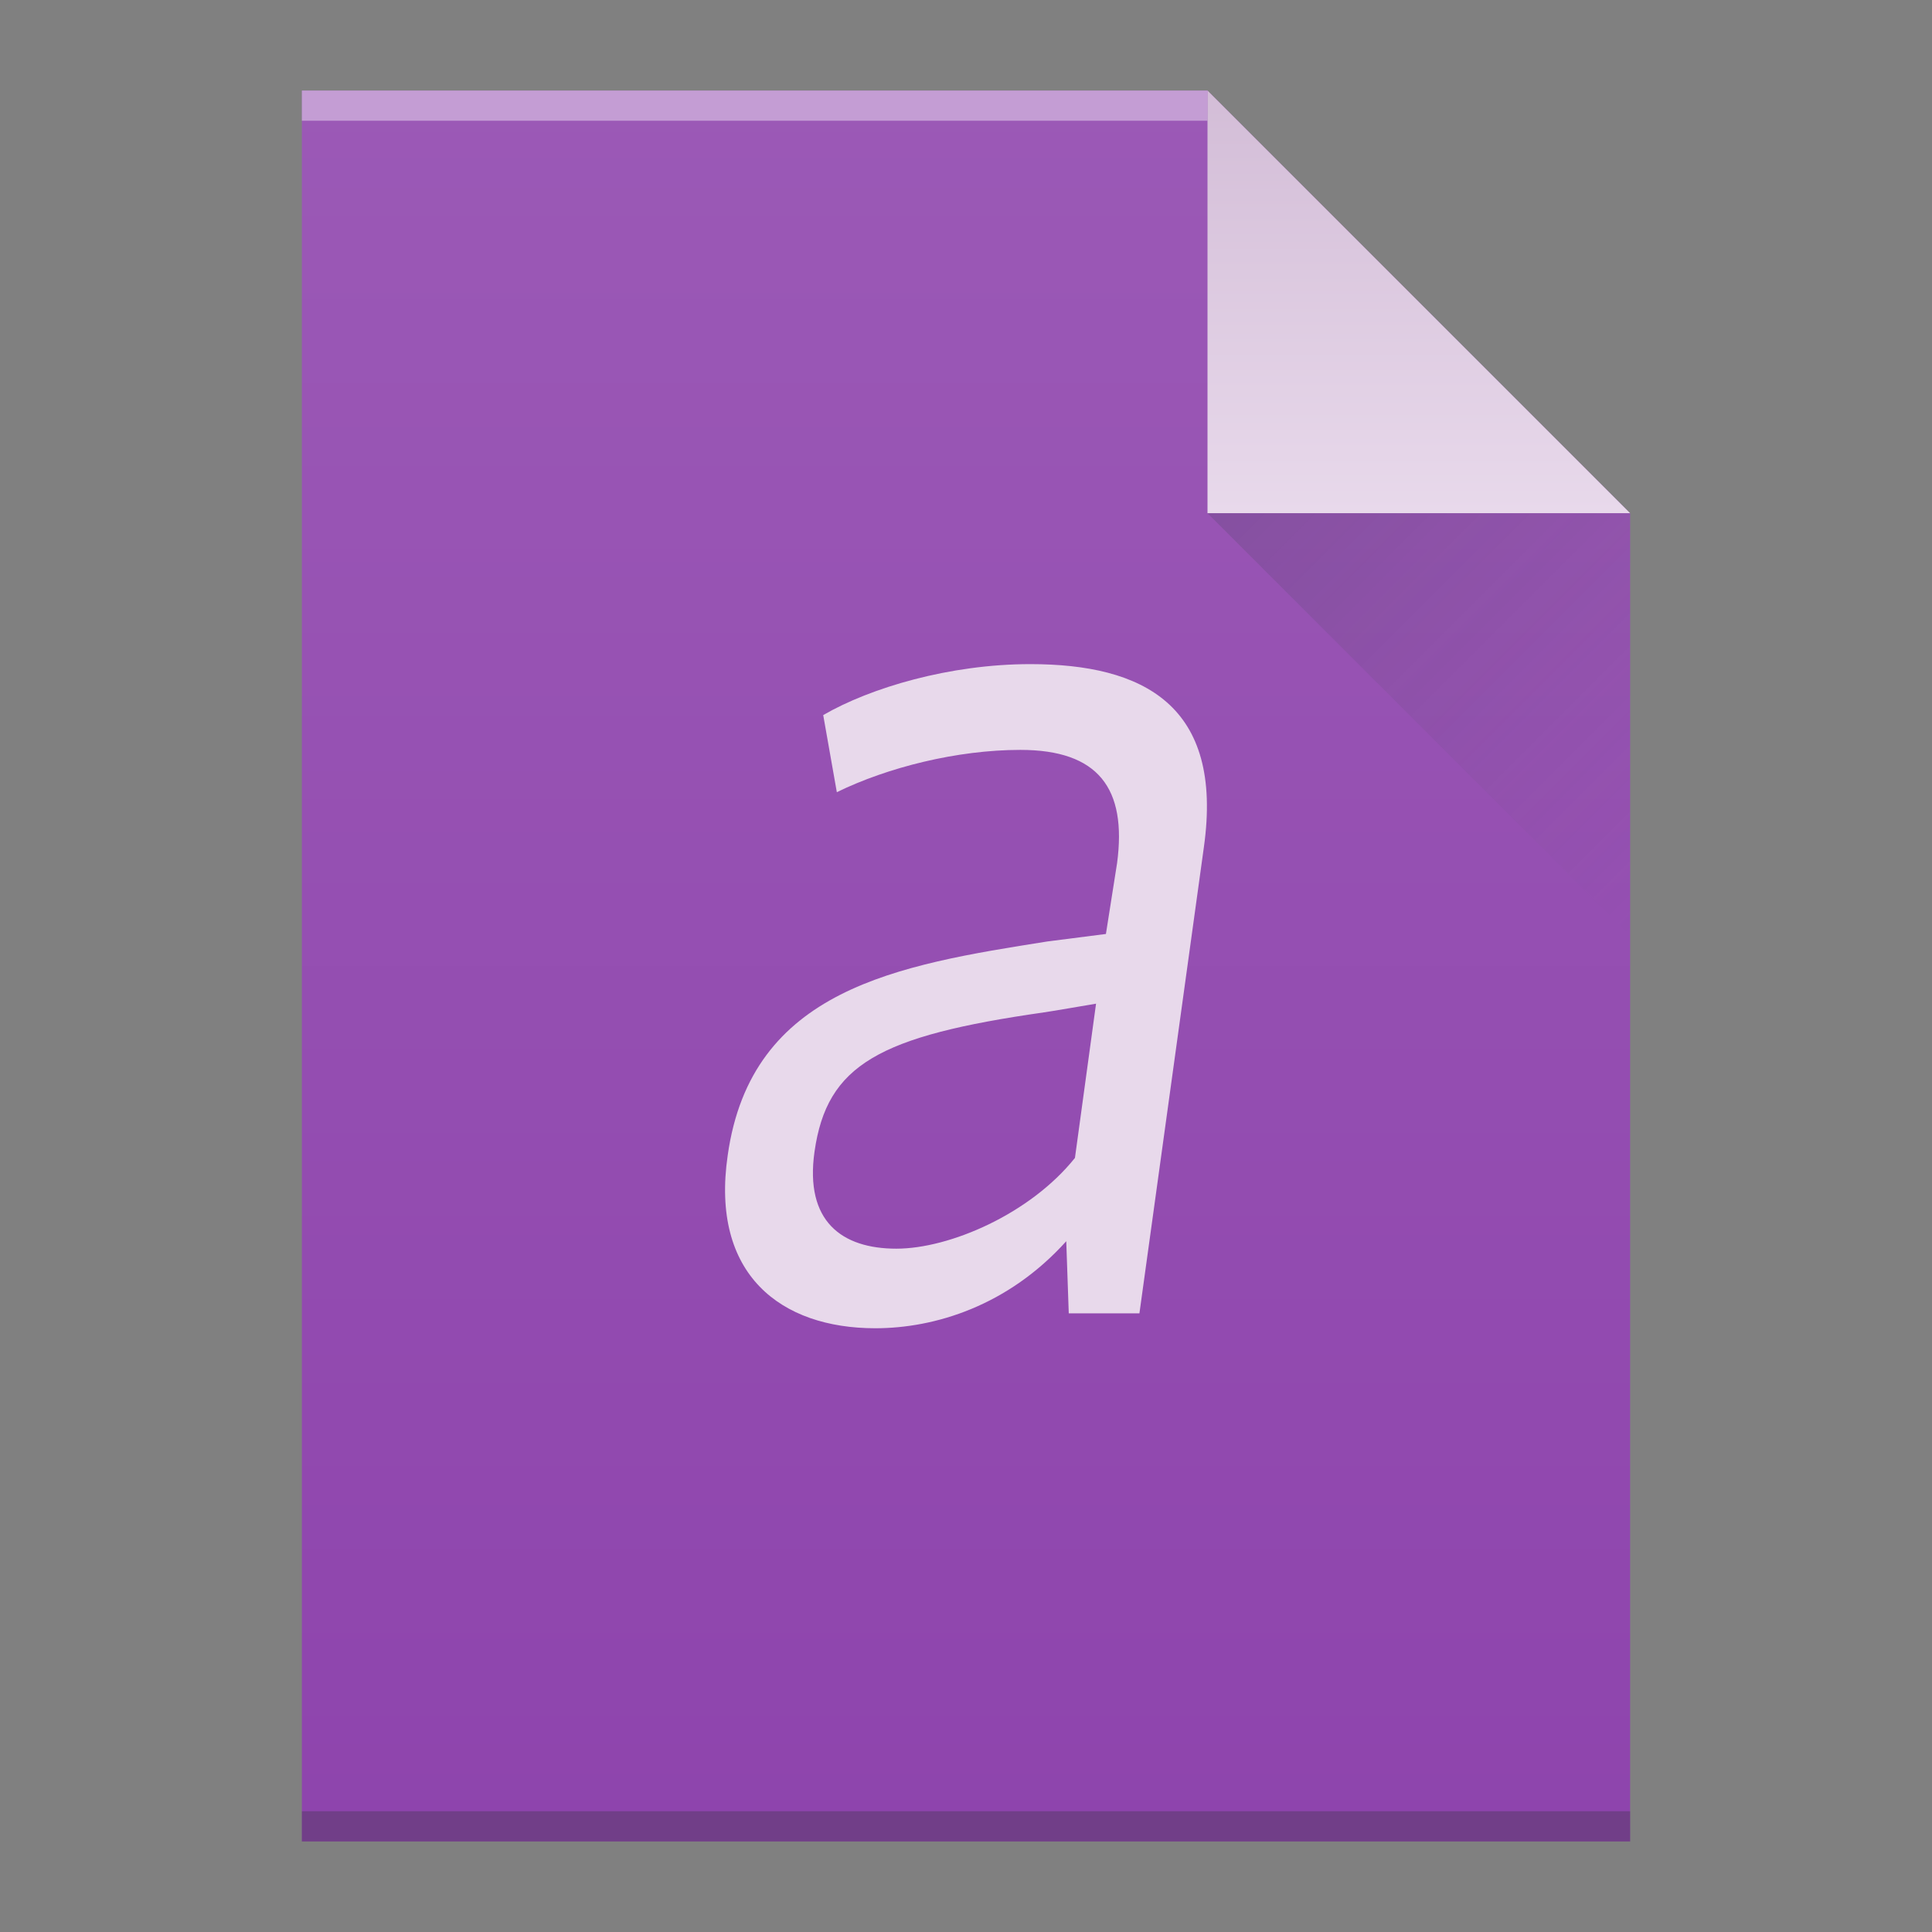 <?xml version="1.0" encoding="UTF-8" standalone="no"?>
<svg
   xmlns:dc="http://purl.org/dc/elements/1.1/"
   xmlns:cc="http://creativecommons.org/ns#"
   xmlns:rdf="http://www.w3.org/1999/02/22-rdf-syntax-ns#"
   xmlns:svg="http://www.w3.org/2000/svg"
   xmlns="http://www.w3.org/2000/svg"
   xmlns:xlink="http://www.w3.org/1999/xlink"
   xmlns:sodipodi="http://sodipodi.sourceforge.net/DTD/sodipodi-0.dtd"
   xmlns:inkscape="http://www.inkscape.org/namespaces/inkscape"
   width="64"
   version="1.1"
   viewBox="0 0 64 64"
   height="64"
   id="svg2"
   inkscape:version="0.91 r13725"
   sodipodi:docname="application-x-font-bdf.svg">
  <rect x="0" y="0" width="64" height="64" fill="#808080" stroke="none"/>
  <sodipodi:namedview
     pagecolor="#ffffff"
     bordercolor="#666666"
     borderopacity="1"
     objecttolerance="10"
     gridtolerance="10"
     guidetolerance="10"
     inkscape:pageopacity="0"
     inkscape:pageshadow="2"
     inkscape:window-width="1920"
     inkscape:window-height="1021"
     id="namedview24"
     showgrid="false"
     inkscape:zoom="5.2149125"
     inkscape:cx="5.5919388"
     inkscape:cy="33.429716"
     inkscape:window-x="0"
     inkscape:window-y="30"
     inkscape:window-maximized="1"
     inkscape:current-layer="svg2" />
  <defs
     id="defs4">
    <linearGradient
       inkscape:collect="always"
       id="linearGradient4410">
      <stop
         style="stop-color:#383e51"
         id="stop4412" />
      <stop
         offset="1"
         style="stop-color:#655c6f;stop-opacity:0"
         id="stop4414" />
    </linearGradient>
    <linearGradient
       inkscape:collect="always"
       id="linearGradient4351-2">
      <stop
         style="stop-color:#d3bdd7"
         id="stop4353-8" />
      <stop
         offset="1"
         style="stop-color:#e8d9eb"
         id="stop4355-6" />
    </linearGradient>
    <linearGradient
       inkscape:collect="always"
       id="linearGradient4300-1">
      <stop
         style="stop-color:#8e44ad"
         id="stop4302-0" />
      <stop
         offset="1"
         style="stop-color:#9b59b6"
         id="stop4304-6" />
    </linearGradient>
    <linearGradient
       inkscape:collect="always"
       xlink:href="#linearGradient4300-1"
       id="linearGradient4306-5"
       y1="3"
       y2="61"
       x2="5"
       gradientUnits="userSpaceOnUse"
       gradientTransform="matrix(1,0,0,-1,0,64)"
       x1="5" />
    <linearGradient
       inkscape:collect="always"
       xlink:href="#linearGradient4351-2"
       id="linearGradient4357-8"
       y1="61"
       y2="47"
       x2="0"
       gradientUnits="userSpaceOnUse"
       gradientTransform="matrix(1,0,0,-1,0,64)" />
    <linearGradient
       inkscape:collect="always"
       xlink:href="#linearGradient4410"
       id="linearGradient4427-5"
       y1="17"
       x1="40"
       y2="31"
       x2="54"
       gradientUnits="userSpaceOnUse" />
  </defs>
  <path
     inkscape:connector-curvature="0"
     style="fill:url(#linearGradient4306-5);fill-opacity:1.0"
     id="rect3500-9"
     d="m 10,61 0,-58 30,0 14,14 0,30 0,14 -14,0 -30,0 z" />
  <rect
     width="30"
     x="10"
     y="-4"
     height="1"
     style="fill:#ffffff;fill-opacity:0.412"
     id="rect4169-2"
     transform="scale(1,-1)" />
  <rect
     width="44"
     x="10"
     y="-61"
     height="1"
     style="fill:#2e3132;fill-opacity:0.294"
     id="rect4236-8"
     transform="scale(1,-1)" />
  <path
     inkscape:connector-curvature="0"
     style="fill:url(#linearGradient4357-8);fill-opacity:1.0;fill-rule:evenodd"
     id="path4314-9"
     d="M 54,17 40,3 40,17 Z" />
  <path
     inkscape:connector-curvature="0"
     style="opacity:0.2;fill:url(#linearGradient4427-5);fill-rule:evenodd"
     id="path4320-7"
     d="M 40,17 54,31 54,17 Z" />
  <path
     inkscape:connector-curvature="0"
     style="fill:#e8d9eb"
     id="path24-7"
     d="m 29.694,41.364 c -1.808,0 -3.04,-0.906 -2.712,-3.214 0.411,-2.884 2.136,-3.832 7.601,-4.614 0.04,0 1.725,-0.288 1.725,-0.288 l -0.699,5.109 c -1.48,1.853 -4.149,3.007 -5.916,3.007 m 5.628,-0.247 0.083,2.389 2.341,0 2.136,-15.45 C 40.54,23.358 37.869,22 34.13,22 c -2.671,0 -5.3,0.783 -6.86,1.688 l 0.451,2.554 c 1.685,-0.823 3.986,-1.401 6.079,-1.401 2.589,0 3.533,1.278 3.205,3.749 l -0.37,2.349 -1.931,0.247 C 29.734,31.97 24.885,32.752 24.106,38.273 23.53,42.227 25.873,44 28.995,44 c 1.973,0 4.396,-0.741 6.327,-2.884" />
</svg>
